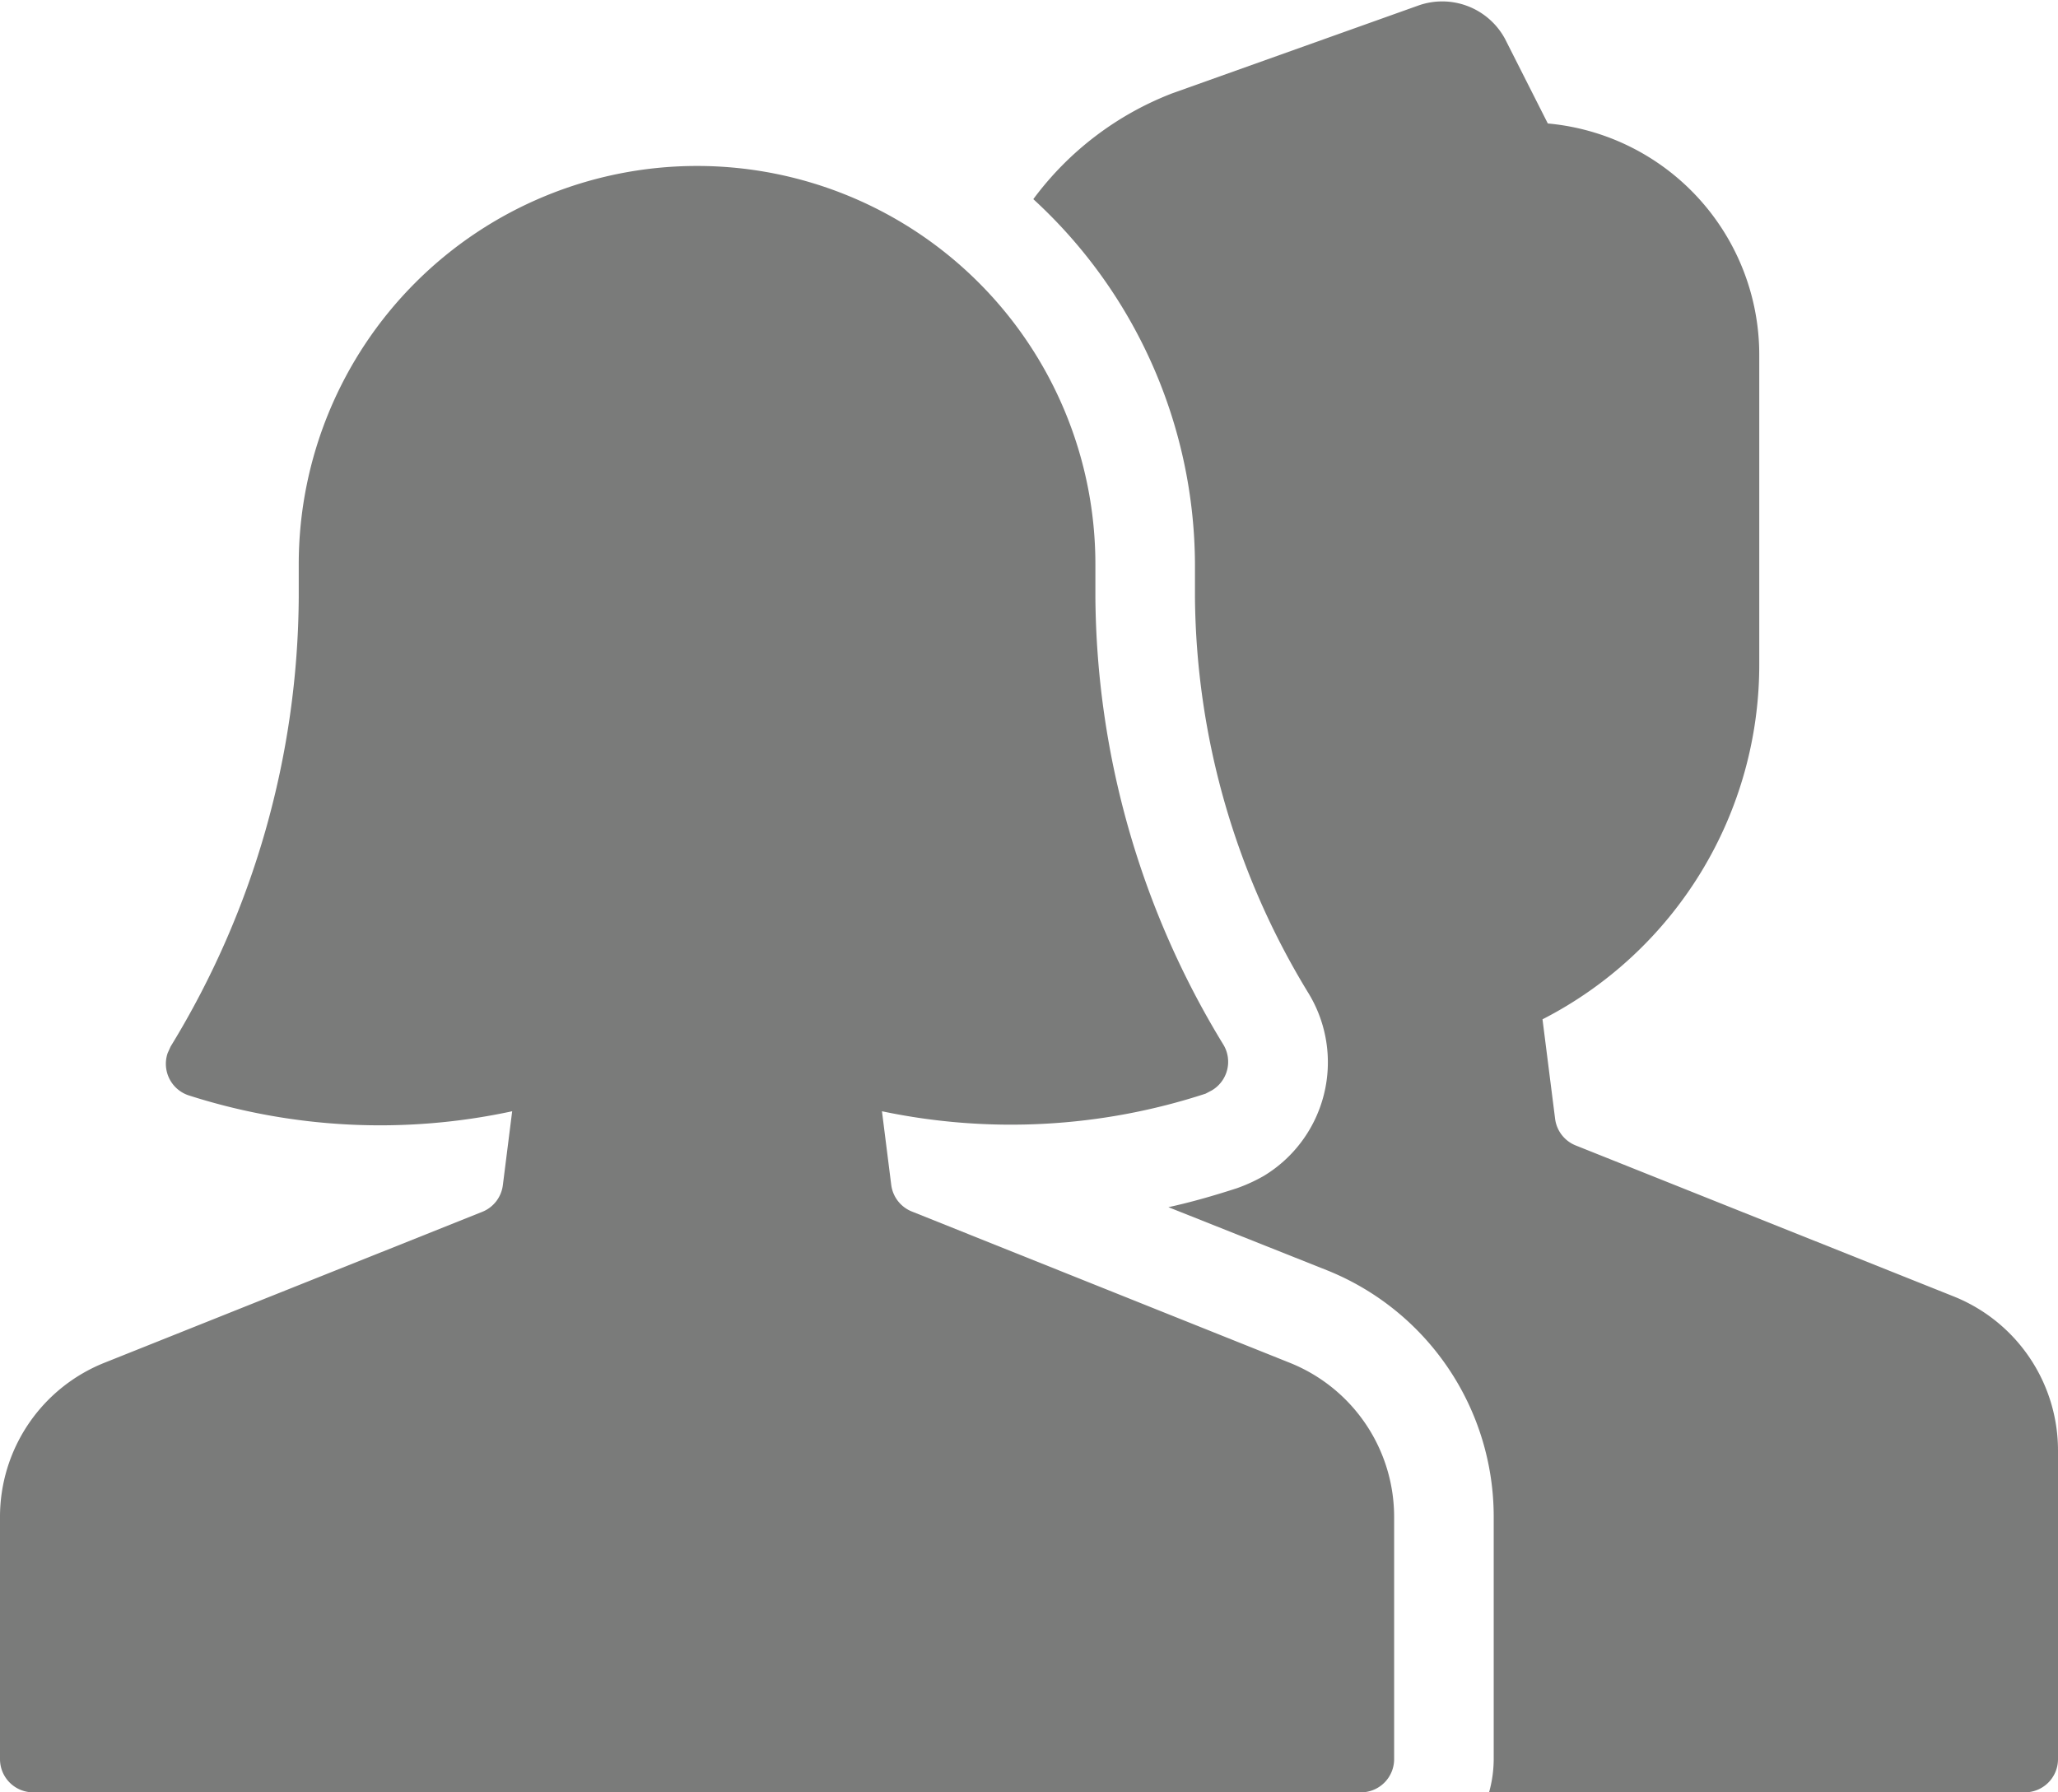 <svg xmlns="http://www.w3.org/2000/svg" viewBox="0 0 62 54"><title>icon-user</title><path d="M58.86,39.06,47.47,34.51a1,1,0,0,1-.62-.8l-.38-3A12,12,0,0,0,53,20V10.72a7,7,0,0,0-6.37-7L45.34,1.17a2.15,2.15,0,0,0-2.62-1l-7.4,2.64A9.42,9.42,0,0,0,31.13,6,15,15,0,0,1,36,17v1a23.22,23.22,0,0,0,3.43,11.94,4,4,0,0,1-1.36,5.49,4.92,4.92,0,0,1-.81.37c-.68.22-1.37.42-2.06.57L40,38.28a8,8,0,0,1,5,7.43V53a3.77,3.77,0,0,1-.14,1H61a1,1,0,0,0,1-1V43.71A5,5,0,0,0,58.86,39.06ZM41,54H1a1,1,0,0,1-1-1V45.71a5,5,0,0,1,3.14-4.65l11.39-4.55a1,1,0,0,0,.62-.81l.28-2.22A18.88,18.88,0,0,1,5.68,33a1,1,0,0,1-.63-1.27l.09-.2A26.2,26.2,0,0,0,9,18V17a12,12,0,0,1,24,0v1a26.2,26.2,0,0,0,3.86,13.48,1,1,0,0,1-.35,1.37l-.19.1a18.88,18.88,0,0,1-9.75.53l.28,2.22a1,1,0,0,0,.62.8l11.39,4.56A5,5,0,0,1,42,45.71V53A1,1,0,0,1,41,54Z" fill="#7a7b7a"/></svg>
